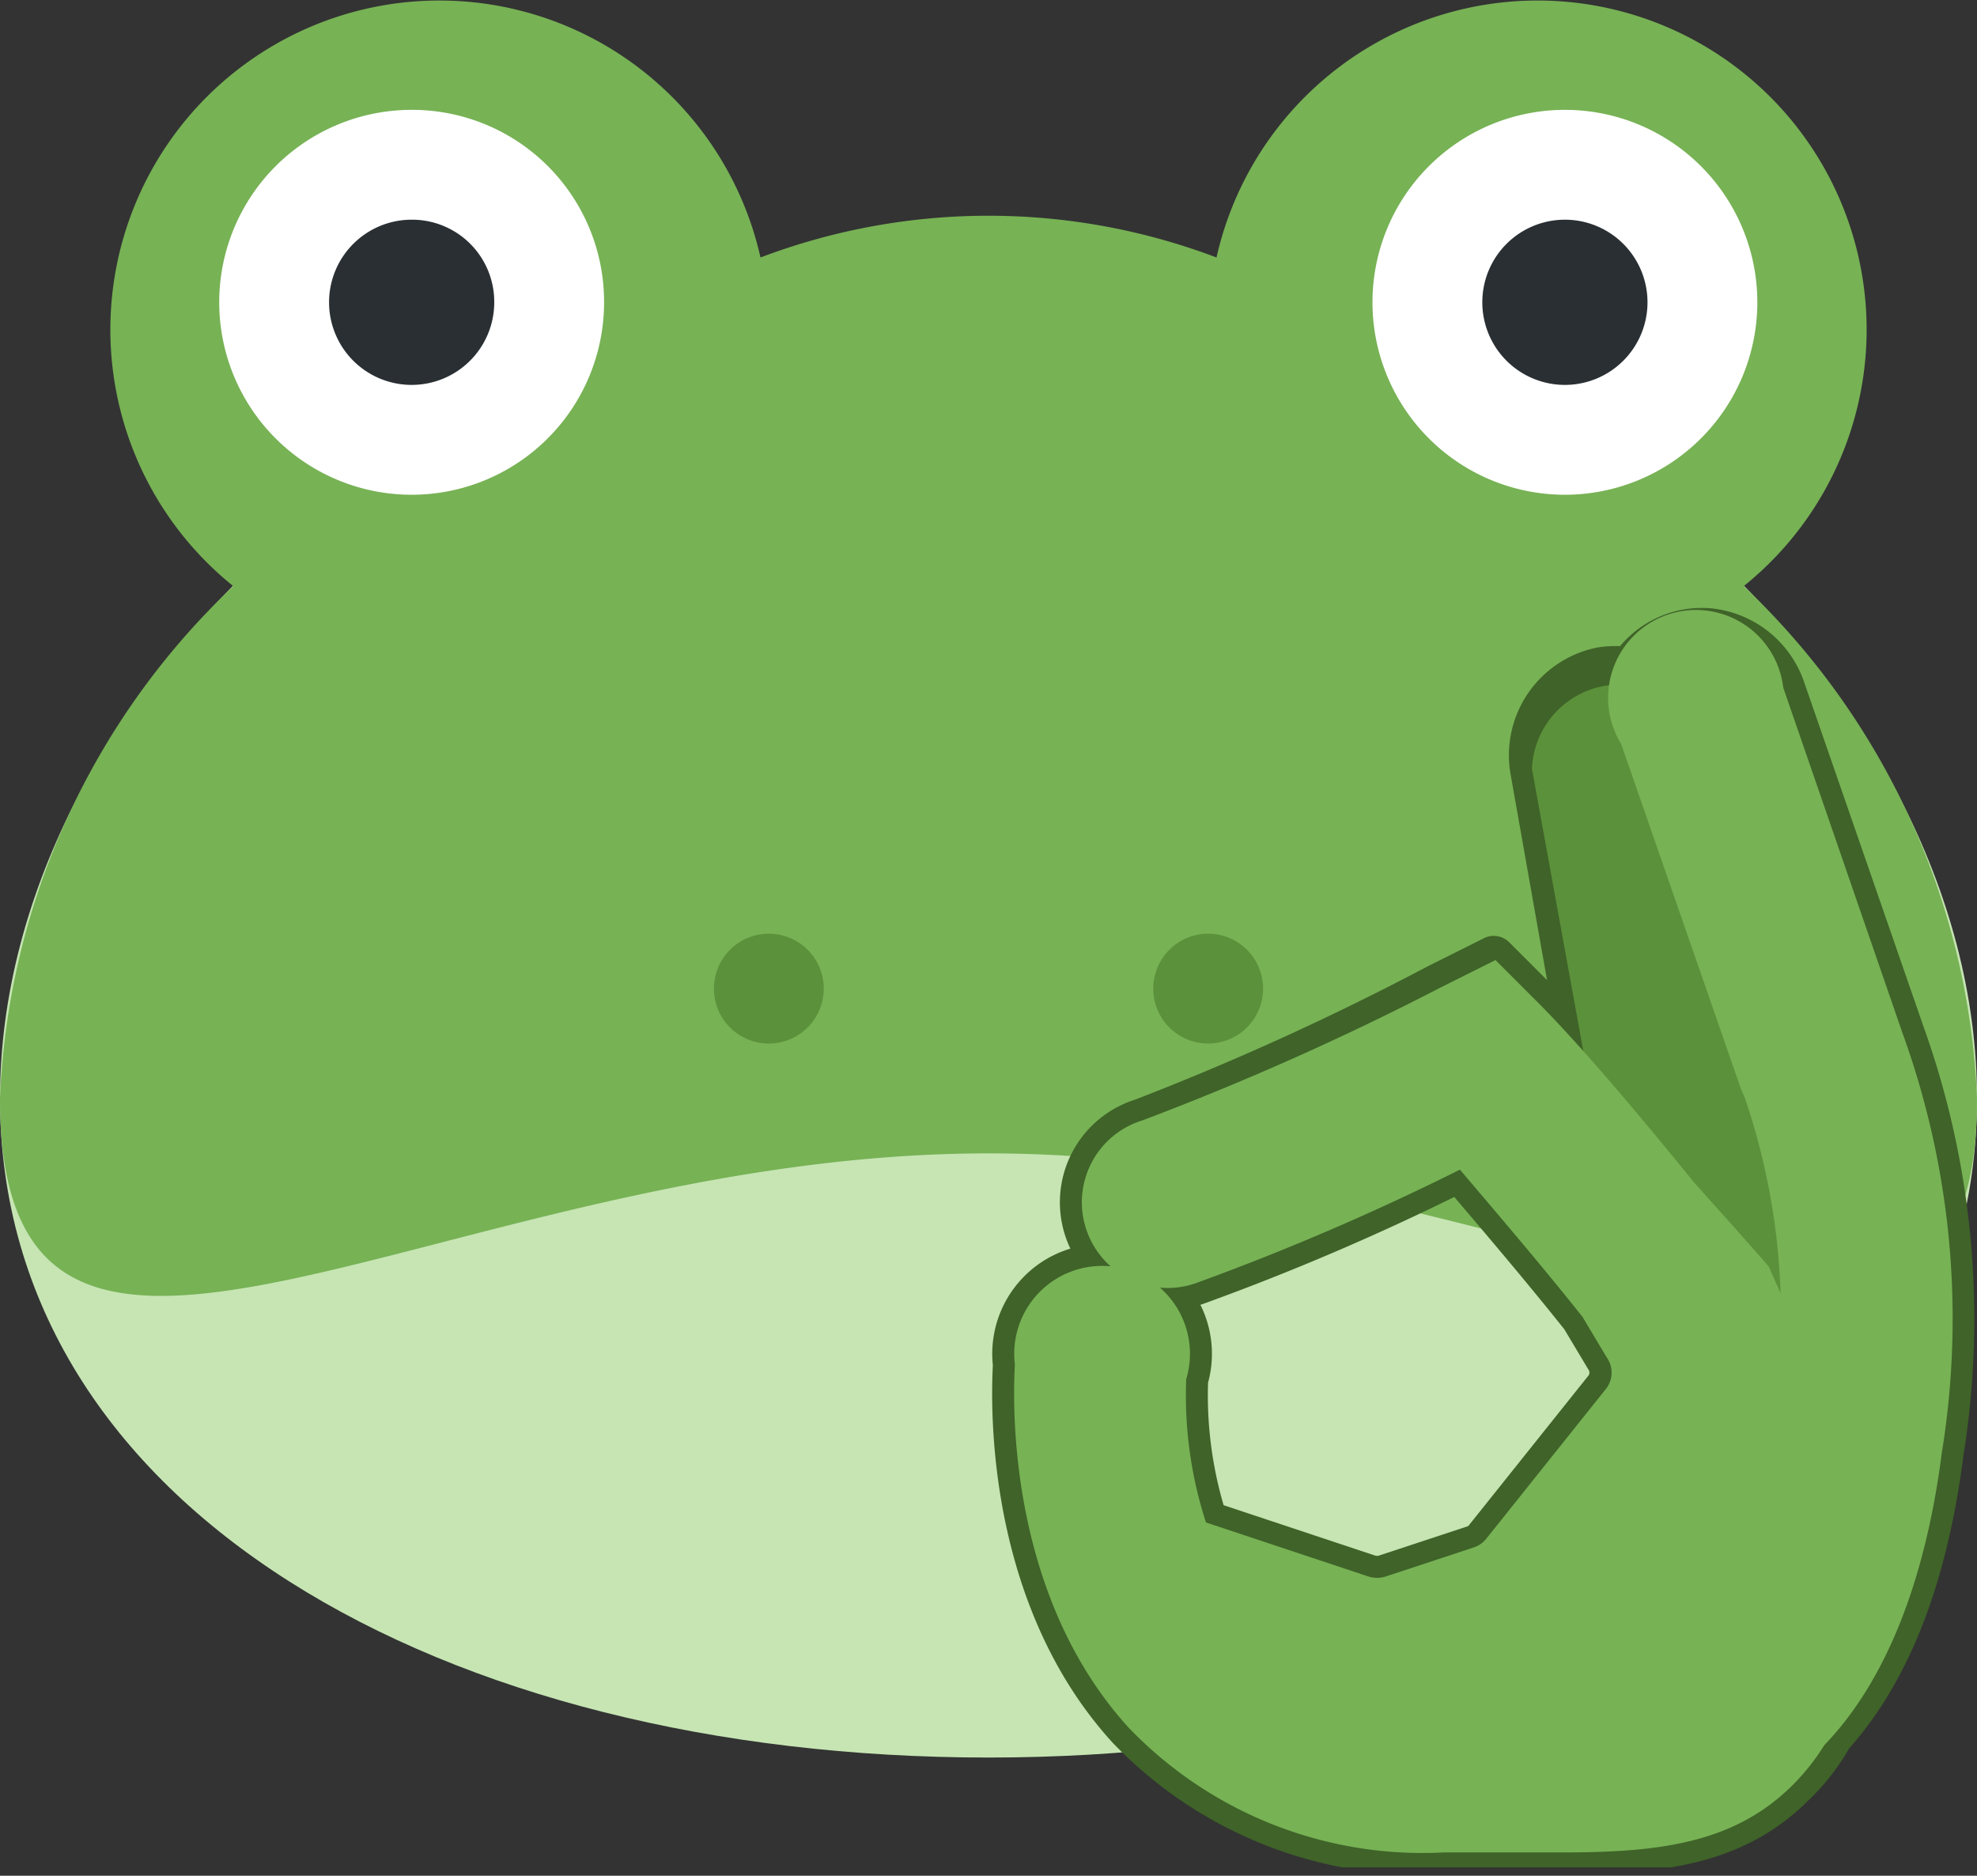 <svg xmlns="http://www.w3.org/2000/svg" xmlns:xlink="http://www.w3.org/1999/xlink" viewBox="0 0 45 42.69"><rect x="0" y="0" width="45" height="42.69" fill="#333333" stroke="none"/><defs><style>.cls-1{fill:none;}.cls-2{clip-path:url(#clip-path);}.cls-3{fill:#c6e5b3;}.cls-4{fill:#77b255;}.cls-5{fill:#fff;}.cls-6{fill:#292f33;}.cls-7,.cls-8{fill:#5c913b;}.cls-8{stroke:#3f6328;stroke-linecap:round;stroke-linejoin:round;}.cls-9{isolation:isolate;}</style><clipPath id="clip-path" transform="translate(0 -2.5)"><rect class="cls-1" width="45" height="45"/></clipPath></defs><g id="Ebene_2" data-name="Ebene 2"><g id="svg2"><g class="cls-2"><g id="g10"><g id="g12"><g class="cls-2"><g id="g14"><g id="g20"><path id="path22" class="cls-3" d="M45,27.5c0,9.32-10.07,15-22.5,15S0,36.82,0,27.5,10.07,8.75,22.5,8.75,45,18.18,45,27.5" transform="translate(0 -2.5)"/></g><g id="g24"><path id="path26" class="cls-4" d="M39.69,15.84a7.49,7.49,0,1,0-12-7.48,14.65,14.65,0,0,0-10.38,0,7.49,7.49,0,1,0-12,7.48A17,17,0,0,0,0,27.5c0,9.32,10.07,1.25,22.5,1.25S45,36.82,45,27.5a17,17,0,0,0-5.31-11.66" transform="translate(0 -2.5)"/></g><g id="g28"><path id="path30" class="cls-5" d="M13.75,9.38A4.38,4.38,0,1,1,9.38,5a4.37,4.37,0,0,1,4.37,4.38" transform="translate(0 -2.5)"/></g><g id="g32"><path id="path34" class="cls-6" d="M11.25,9.38A1.88,1.88,0,1,1,9.38,7.5a1.87,1.87,0,0,1,1.87,1.88" transform="translate(0 -2.5)"/></g><g id="g36"><path id="path38" class="cls-5" d="M40,9.38A4.38,4.38,0,1,1,35.62,5,4.38,4.38,0,0,1,40,9.38" transform="translate(0 -2.5)"/></g><g id="g40"><path id="path42" class="cls-6" d="M37.5,9.38A1.88,1.88,0,1,1,35.62,7.5,1.88,1.88,0,0,1,37.5,9.38" transform="translate(0 -2.5)"/></g><g id="g44"><path id="path46" class="cls-7" d="M18.75,25a1.25,1.25,0,1,1-1.25-1.25A1.25,1.25,0,0,1,18.75,25" transform="translate(0 -2.5)"/></g><g id="g48"><path id="path50" class="cls-7" d="M28.75,25a1.25,1.25,0,1,1-1.25-1.25A1.25,1.25,0,0,1,28.75,25" transform="translate(0 -2.5)"/></g></g></g></g></g><g id="layer5"><path id="path6861" class="cls-8" d="M38.87,16.84a1.93,1.93,0,0,0-1.76.89,2.15,2.15,0,0,0-.67,0A2,2,0,0,0,34.87,20L36,26.38c-.34-.38-.7-.79-1-1.08l-1-1-1.26.63A62.76,62.76,0,0,1,26,28a1.95,1.95,0,1,0,1.23,3.7,55.91,55.91,0,0,0,6-2.58c.85,1,1.86,2.18,2.79,3.35l.55.92a.62.62,0,0,1,0,.7l-2.74,3.43a.55.55,0,0,1-.29.2l-2,.66a.65.65,0,0,1-.39,0l-3.7-1.23A9.38,9.38,0,0,1,27,33.89a2,2,0,1,0-3.9-.34c0,.2-.39,5,2.59,8.27a9.27,9.27,0,0,0,7.17,2.84l1.47,0h1.2c2.16,0,3.91-.18,5.26-1.52A4.69,4.69,0,0,0,41.68,42c1-1.11,2.08-3,2.52-6.47A19.19,19.19,0,0,0,43.3,26l-2.71-7.82A2,2,0,0,0,38.87,16.84Z" transform="translate(0 -2.5)"/></g><g id="layer4"><g id="g6815" class="cls-9"><g id="g20-3"><path id="path22-6" class="cls-7" d="M39.91,38.8A2,2,0,0,1,38,37.19L34.87,20a2,2,0,0,1,3.84-.7l3.13,17.19a2,2,0,0,1-1.57,2.27,1.47,1.47,0,0,1-.36,0" transform="translate(0 -2.5)"/></g><g id="g24-0"><path id="path26-6" class="cls-4" d="M42.55,35.88a1.92,1.92,0,0,0-.29-1.77l-.79-1s0-.09,0-.12c0-.36-1.5-2-2.92-3.59-1.24-1.53-2.55-3.08-3.51-4.05l-1-1-1.26.63A63.88,63.88,0,0,1,26,28a1.95,1.95,0,1,0,1.23,3.7,57,57,0,0,0,6-2.58c.85,1,1.86,2.18,2.79,3.35l.55.92a.6.6,0,0,1,0,.7l-2.74,3.43a.61.61,0,0,1-.29.2l-2,.66a.65.65,0,0,1-.39,0l-3.7-1.23A9.38,9.38,0,0,1,27,33.89a2,2,0,1,0-3.9-.34c0,.2-.39,5,2.59,8.27a9.27,9.27,0,0,0,7.17,2.84h1.47l1.2,0c2.16,0,3.91-.18,5.26-1.52s1.84-3.28,1.84-6.71a1.81,1.81,0,0,0-.1-.58" transform="translate(0 -2.5)"/></g><g id="g28-2"><path id="path30-6" class="cls-7" d="M41.48,32.94a.78.78,0,0,1-.71-.47l-3.13-7a.77.77,0,0,1,.4-1,.78.78,0,0,1,1,.39l3.12,7a.78.78,0,0,1-.39,1,.92.92,0,0,1-.32.07" transform="translate(0 -2.5)"/></g><g id="g32-1"><path id="path34-8" class="cls-4" d="M39.73,43.39l-1.19-3.72-.14,0S39.82,39,40.32,35a15.29,15.29,0,0,0-.61-7.53l-.08-.18L36.9,19.43a2,2,0,1,1,3.69-1.28L43.3,26a19.06,19.06,0,0,1,.9,9.56c-.82,6.38-3.86,7.67-4.47,7.86" transform="translate(0 -2.5)"/></g></g></g></g></g></g></svg>